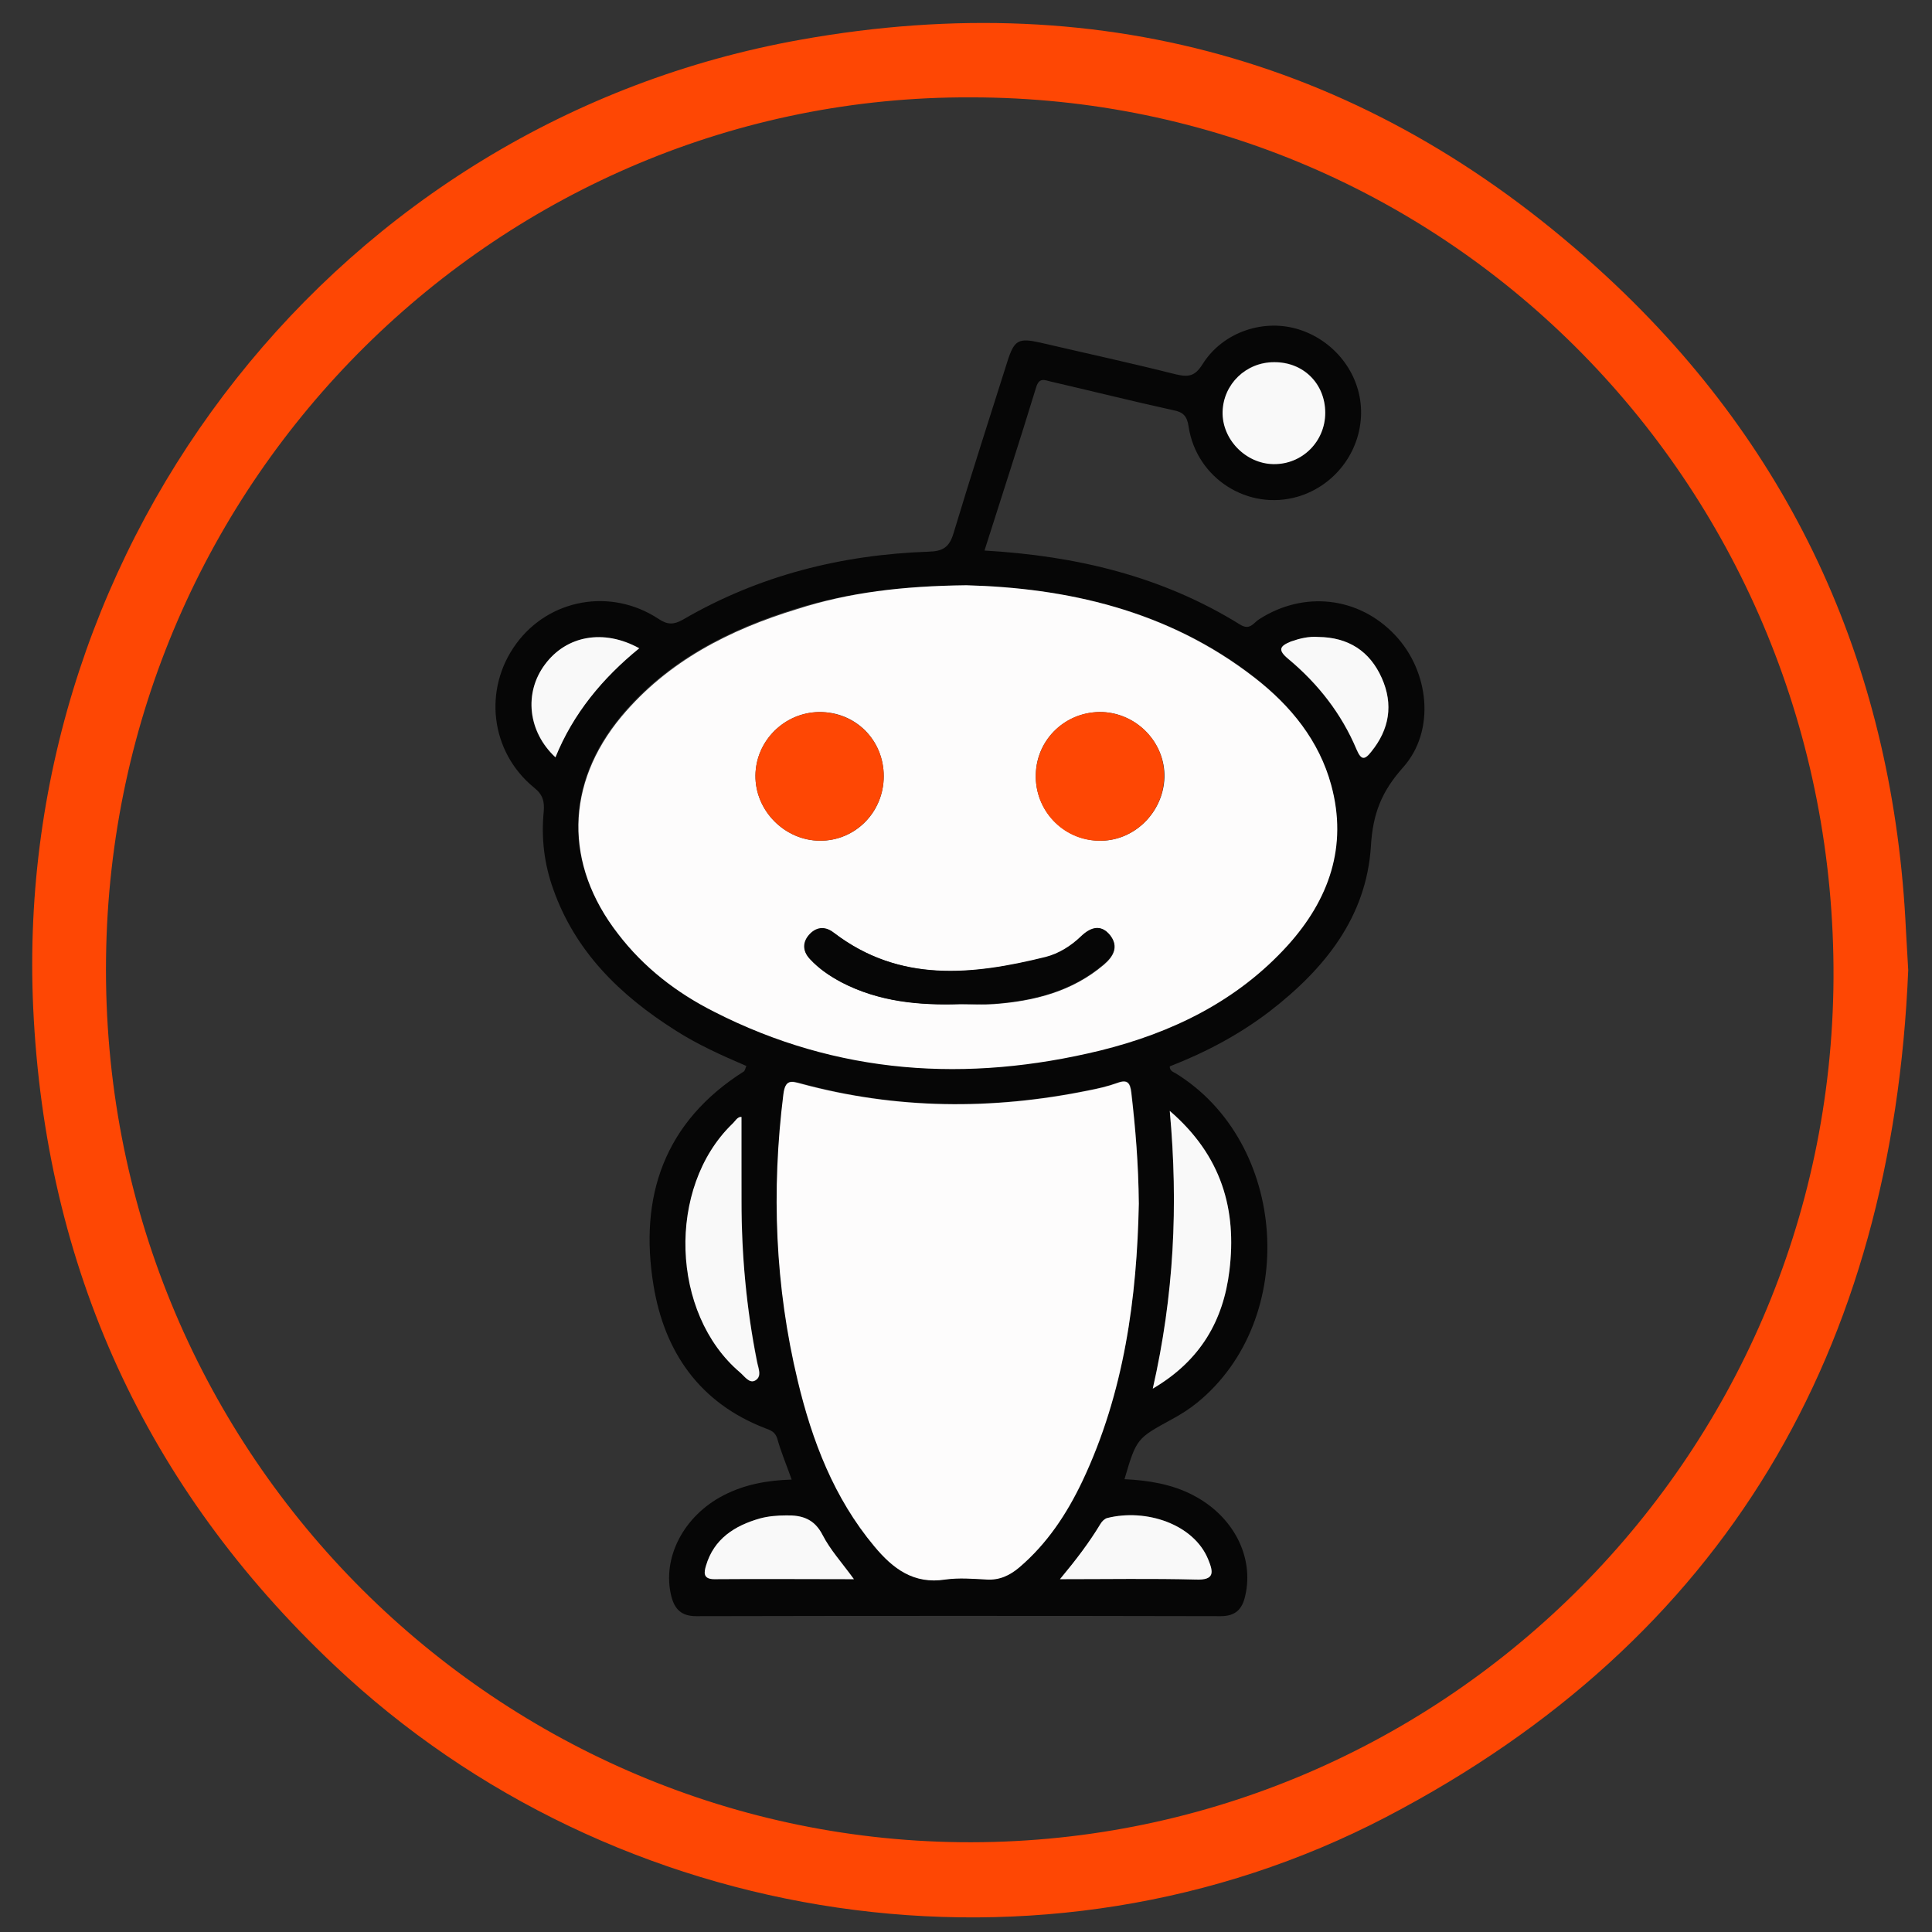 <?xml version="1.0" ?><!DOCTYPE svg  PUBLIC '-//W3C//DTD SVG 1.1//EN'  'http://www.w3.org/Graphics/SVG/1.1/DTD/svg11.dtd'><svg enable-background="new 0 0 512 512" id="Layer_1" version="1.1" viewBox="0 0 512 512" xml:space="preserve" xmlns="http://www.w3.org/2000/svg" xmlns:xlink="http://www.w3.org/1999/xlink"><rect x="0" y="0" width="512" height="512" fill="#333333" stroke="none"/><g><path d="M505.7,257.1c-4.2,100.7-48.3,177.4-138.3,224.4c-90.6,47.3-204.4,30.2-278.8-40.2   C38.6,394.1,12,335.9,8.8,267.1C3.1,142.9,90.2,32.2,212.3,10.5C293.4-4,365.4,17.3,425.8,73.3c50.2,46.5,76.1,104.9,79.3,173.3   C505.3,250.1,505.5,253.6,505.7,257.1z M257.3,25.8C133.1,25.3,29.6,126.4,28.1,254c-1.6,130.2,102.3,232.8,226.4,234.2   c125.9,1.4,230.7-100.6,231.4-229C486.5,129.6,384.4,25.8,257.3,25.8z" fill="#FE4704"/><path d="M197.8,282.5c-6.5-2.8-13-5.7-18.9-9.5c-14.5-9.2-26.4-20.7-32.3-37.4c-2.4-6.7-3.2-13.6-2.5-20.6   c0.2-2.6-0.2-4.4-2.6-6.3c-11.6-9.5-13.5-26.1-4.7-38.1c8.7-11.9,25.1-14.9,37.7-6.6c2.4,1.6,4,1.6,6.5,0.2   c20.1-11.7,42-17.2,65.1-18c3.8-0.1,5.5-1.2,6.6-4.9c4.6-15.3,9.5-30.4,14.3-45.6c1.8-5.6,2.9-6.2,8.7-4.9c12,2.8,24,5.4,35.9,8.4   c3.4,0.8,5.1,0.5,7.1-2.7c5.4-8.6,16.4-12.2,25.8-9.1c9.7,3.2,16.4,12.3,16.2,22.3c-0.2,10.1-7,19-16.7,21.9   c-13.2,3.9-26.9-4.8-29-18.5c-0.4-2.8-1.4-3.9-4.1-4.4c-10.9-2.4-21.7-5.1-32.5-7.6c-1.6-0.4-3-1.1-3.8,1.5   c-4.4,14.4-9.1,28.8-13.7,43.3c24.3,1.4,47.1,6.8,67.7,19.6c2.7,1.7,3.6-0.5,5.1-1.4c11.8-7.6,26.4-6,36,4.2   c9.1,9.6,10.8,25.4,2.1,35.1c-5.7,6.4-8,12.3-8.5,20.9c-1.2,18.8-12.3,32.5-26.8,43.7c-8.1,6.2-17,10.9-26.5,14.6   c0,1.1,0.7,1.4,1.5,1.8c29.8,18.3,32.9,65.2,5.8,87.3c-2.1,1.7-4.3,3.1-6.7,4.4c-9.3,5.1-9.4,5-12.6,15.9   c6.3,0.3,12.5,1.3,18.1,4.2c10.7,5.5,16.3,16.3,13.9,26.7c-0.8,3.6-2.6,5.4-6.5,5.4c-46.3-0.1-92.7-0.1-139,0   c-3.9,0-5.7-1.8-6.6-5.3c-2.5-10.1,3.2-21.2,13.8-26.7c5.6-2.9,11.6-4,18.1-4.2c-1.3-3.7-2.8-7.2-3.8-10.8   c-0.5-1.8-1.8-2.3-3.2-2.8c-17.4-6.7-26.7-20.2-29.6-37.8c-3.9-23.6,2.8-43.4,24-56.8C197.5,283.5,197.5,283.1,197.8,282.5z    M256.1,155.1c-17,0.2-31.1,1.9-44.9,6.1c-17.9,5.5-34.3,13.8-46.6,28.5c-14.9,17.9-15.2,39.2-0.9,57.6   c6.9,8.8,15.5,15.5,25.4,20.6c32.8,16.7,67.1,19,102.4,10.3c19.1-4.7,36.3-13,49.7-27.9c10.9-12.1,15.9-26.1,11.5-42.4   c-3.2-11.8-10.7-21-20.2-28.4C309.4,161.5,282.3,155.8,256.1,155.1z M301.8,319c-0.1-10.6-0.9-20-1.9-29.5c-0.3-2.6-1-3.6-3.7-2.6   c-2.5,0.9-5.1,1.5-7.7,2c-25.5,5.2-50.9,5.1-76.1-1.8c-2.6-0.7-4.2-1.2-4.7,2.8c-3.2,25.5-2.2,50.8,3.8,75.9   c3.8,15.9,9.6,31.1,20.3,43.9c4.9,5.9,10.4,10.1,18.8,8.8c3.6-0.5,7.3-0.3,11,0c3.4,0.2,6.1-1,8.6-3.2c7.4-6.3,12.6-14.2,16.7-22.8   C298,368.9,301.3,343.7,301.8,319z M310,294.4c2.3,25.2,1.1,49-4.5,73.6c12.7-7.5,18.7-18.2,20.3-31.2   C327.8,320.6,323.8,306.2,310,294.4z M196.5,296c-1.1-0.1-1.7,1.1-2.4,1.9c-17.3,16.8-16.3,50.2,2.1,65.8c1.2,1,2.5,3.1,4.1,2.1   c1.8-1.1,0.7-3.3,0.4-5c-2.9-14-4.2-28.2-4.1-42.6C196.5,310.9,196.5,303.5,196.5,296z M351.2,109.4c0-7.8-5.8-13.5-13.5-13.5   c-7.4,0-13.4,5.8-13.6,13.1c-0.2,7.3,6.1,13.8,13.5,13.9C345.1,123.1,351.2,117,351.2,109.4z M280.9,418.5c12.8,0,24.4-0.2,36,0.1   c5,0.1,4.7-1.9,3.3-5.3c-3.8-9.4-16.5-13.6-26.8-11c-0.7,0.2-1.4,0.9-1.8,1.6C288.7,408.7,285.4,413.2,280.9,418.5z M226.3,418.5   c-3.2-4.4-6.3-7.8-8.3-11.7c-2.2-4.4-5.5-5.3-9.7-5.2c-2.3,0.1-4.7,0.2-6.9,0.8c-6.7,1.9-12.2,5.4-14.3,12.5   c-0.5,1.7-1,3.6,2.2,3.6C201.4,418.4,213.5,418.5,226.3,418.5z M349.4,168.8c-2.6-0.2-5,0.4-7.3,1.3c-2.9,1.1-3.6,2.2-0.7,4.6   c7.9,6.5,14.1,14.5,18.1,24c1.2,2.8,2.1,2.9,3.9,0.6c4.8-6,6-12.5,2.8-19.5C363,172.6,357.3,168.9,349.4,168.8z M147.2,200.7   c4.7-11.7,12.5-21,22.3-28.9c-9.5-5.2-19.4-3.3-25,4.3C138.8,183.7,139.8,194,147.2,200.7z" fill="#060606"/><path d="M256.1,155.1c26.1,0.7,53.2,6.4,76.5,24.6c9.5,7.4,17,16.6,20.2,28.4c4.4,16.2-0.6,30.3-11.5,42.4   c-13.4,14.8-30.7,23.2-49.7,27.9c-35.3,8.6-69.7,6.4-102.4-10.3c-9.9-5-18.6-11.7-25.4-20.6c-14.3-18.4-14-39.7,0.9-57.6   c12.3-14.7,28.6-23,46.6-28.5C225,157,239.2,155.3,256.1,155.1z M234.2,205.7c0-9.6-7.5-17.1-17.1-17c-9.2,0.1-16.8,7.6-16.9,16.8   c-0.1,9.3,7.7,17.2,17,17.3C226.6,222.9,234.2,215.3,234.2,205.7z M274.5,205.2c-0.3,9.5,7.2,17.3,16.6,17.6   c9.3,0.3,17.2-7.4,17.5-16.8c0.2-9.1-7.2-16.9-16.4-17.3C282.6,188.4,274.7,195.8,274.5,205.2z M254.5,266.1c3,0,6,0.2,9,0   c10.6-0.8,20.6-3.3,29-10.4c2.6-2.2,4-4.8,1.8-7.7c-2.4-3.1-5.2-2.2-7.7,0.2c-2.7,2.6-5.9,4.6-9.4,5.5c-19.5,4.8-38.7,6.8-56.1-6.4   c-2.2-1.6-4.4-1.7-6.3,0.2c-2.1,2.1-2.1,4.5-0.1,6.7c2.4,2.6,5.3,4.5,8.4,6.2C232.9,265.4,243.6,266.4,254.5,266.1z" fill="#FDFCFC"/><path d="M301.8,319c-0.5,24.7-3.8,50-15,73.6c-4.1,8.6-9.3,16.5-16.7,22.8c-2.5,2.1-5.2,3.4-8.6,3.2   c-3.7-0.2-7.4-0.5-11,0c-8.4,1.3-13.9-2.9-18.8-8.8c-10.7-12.8-16.5-28-20.3-43.9c-6-25-7-50.3-3.8-75.9c0.5-4,2.1-3.5,4.7-2.8   c25.2,6.8,50.6,7,76.1,1.8c2.6-0.5,5.2-1.1,7.7-2c2.7-1,3.4,0,3.7,2.6C300.9,298.9,301.7,308.4,301.8,319z" fill="#FDFCFC"/><path d="M310,294.4c13.8,11.9,17.8,26.2,15.8,42.4c-1.6,13-7.5,23.7-20.3,31.2C311.1,343.3,312.3,319.6,310,294.4z" fill="#F9F9F9"/><path d="M196.5,296c0,7.5,0,14.8,0,22.2c0,14.3,1.3,28.5,4.1,42.6c0.3,1.7,1.4,3.9-0.4,5c-1.6,1-2.9-1.1-4.1-2.1   c-18.4-15.6-19.4-49-2.1-65.8C194.9,297.1,195.4,295.9,196.5,296z" fill="#F9F9F9"/><path d="M351.2,109.4c0,7.6-6.1,13.7-13.7,13.6c-7.4-0.1-13.7-6.6-13.5-13.9c0.2-7.3,6.2-13.1,13.6-13.1   C345.4,95.9,351.2,101.7,351.2,109.4z" fill="#F9F9F9"/><path d="M280.9,418.5c4.4-5.3,7.8-9.8,10.7-14.6c0.4-0.7,1.1-1.4,1.8-1.6c10.3-2.6,23,1.6,26.8,11   c1.4,3.4,1.7,5.5-3.3,5.3C305.3,418.3,293.7,418.5,280.9,418.5z" fill="#F9F9F9"/><path d="M226.3,418.5c-12.8,0-24.9-0.1-37,0c-3.1,0-2.7-1.9-2.2-3.6c2.1-7.1,7.6-10.6,14.3-12.5   c2.2-0.6,4.6-0.8,6.9-0.8c4.2-0.1,7.5,0.9,9.7,5.2C220,410.7,223.1,414.1,226.3,418.5z" fill="#F9F9F9"/><path d="M349.4,168.8c7.9,0.1,13.6,3.7,16.8,10.9c3.1,7,2,13.6-2.8,19.5c-1.8,2.3-2.7,2.2-3.9-0.6   c-4-9.5-10.2-17.4-18.1-24c-2.9-2.4-2.2-3.4,0.7-4.6C344.4,169.2,346.8,168.6,349.4,168.8z" fill="#F9F9F9"/><path d="M147.2,200.7c-7.3-6.8-8.4-17.1-2.8-24.6c5.7-7.7,15.6-9.5,25-4.3C159.7,179.7,151.9,189.1,147.2,200.7z" fill="#F9F9F9"/><path d="M234.2,205.7c0,9.5-7.6,17.2-17,17.1c-9.3-0.1-17.1-8-17-17.3c0.1-9.2,7.7-16.7,16.9-16.8   C226.7,188.7,234.2,196.1,234.2,205.7z" fill="#FE4704"/><path d="M274.5,205.2c0.3-9.5,8.1-16.8,17.6-16.5c9.3,0.4,16.7,8.1,16.4,17.3c-0.2,9.4-8.1,17.1-17.5,16.8   C281.6,222.6,274.2,214.7,274.5,205.2z" fill="#FE4704"/><path d="M254.5,266.1c-10.9,0.4-21.6-0.6-31.5-5.8c-3.1-1.6-6-3.6-8.4-6.2c-2-2.1-2-4.6,0.1-6.7   c1.9-1.9,4.2-1.9,6.3-0.2c17.4,13.3,36.7,11.2,56.1,6.4c3.5-0.9,6.7-2.9,9.4-5.5c2.5-2.4,5.3-3.3,7.7-0.2c2.2,2.9,0.9,5.5-1.8,7.7   c-8.4,7.1-18.4,9.6-29,10.4C260.5,266.2,257.5,266.1,254.5,266.1z" fill="#060606"/></g></svg>